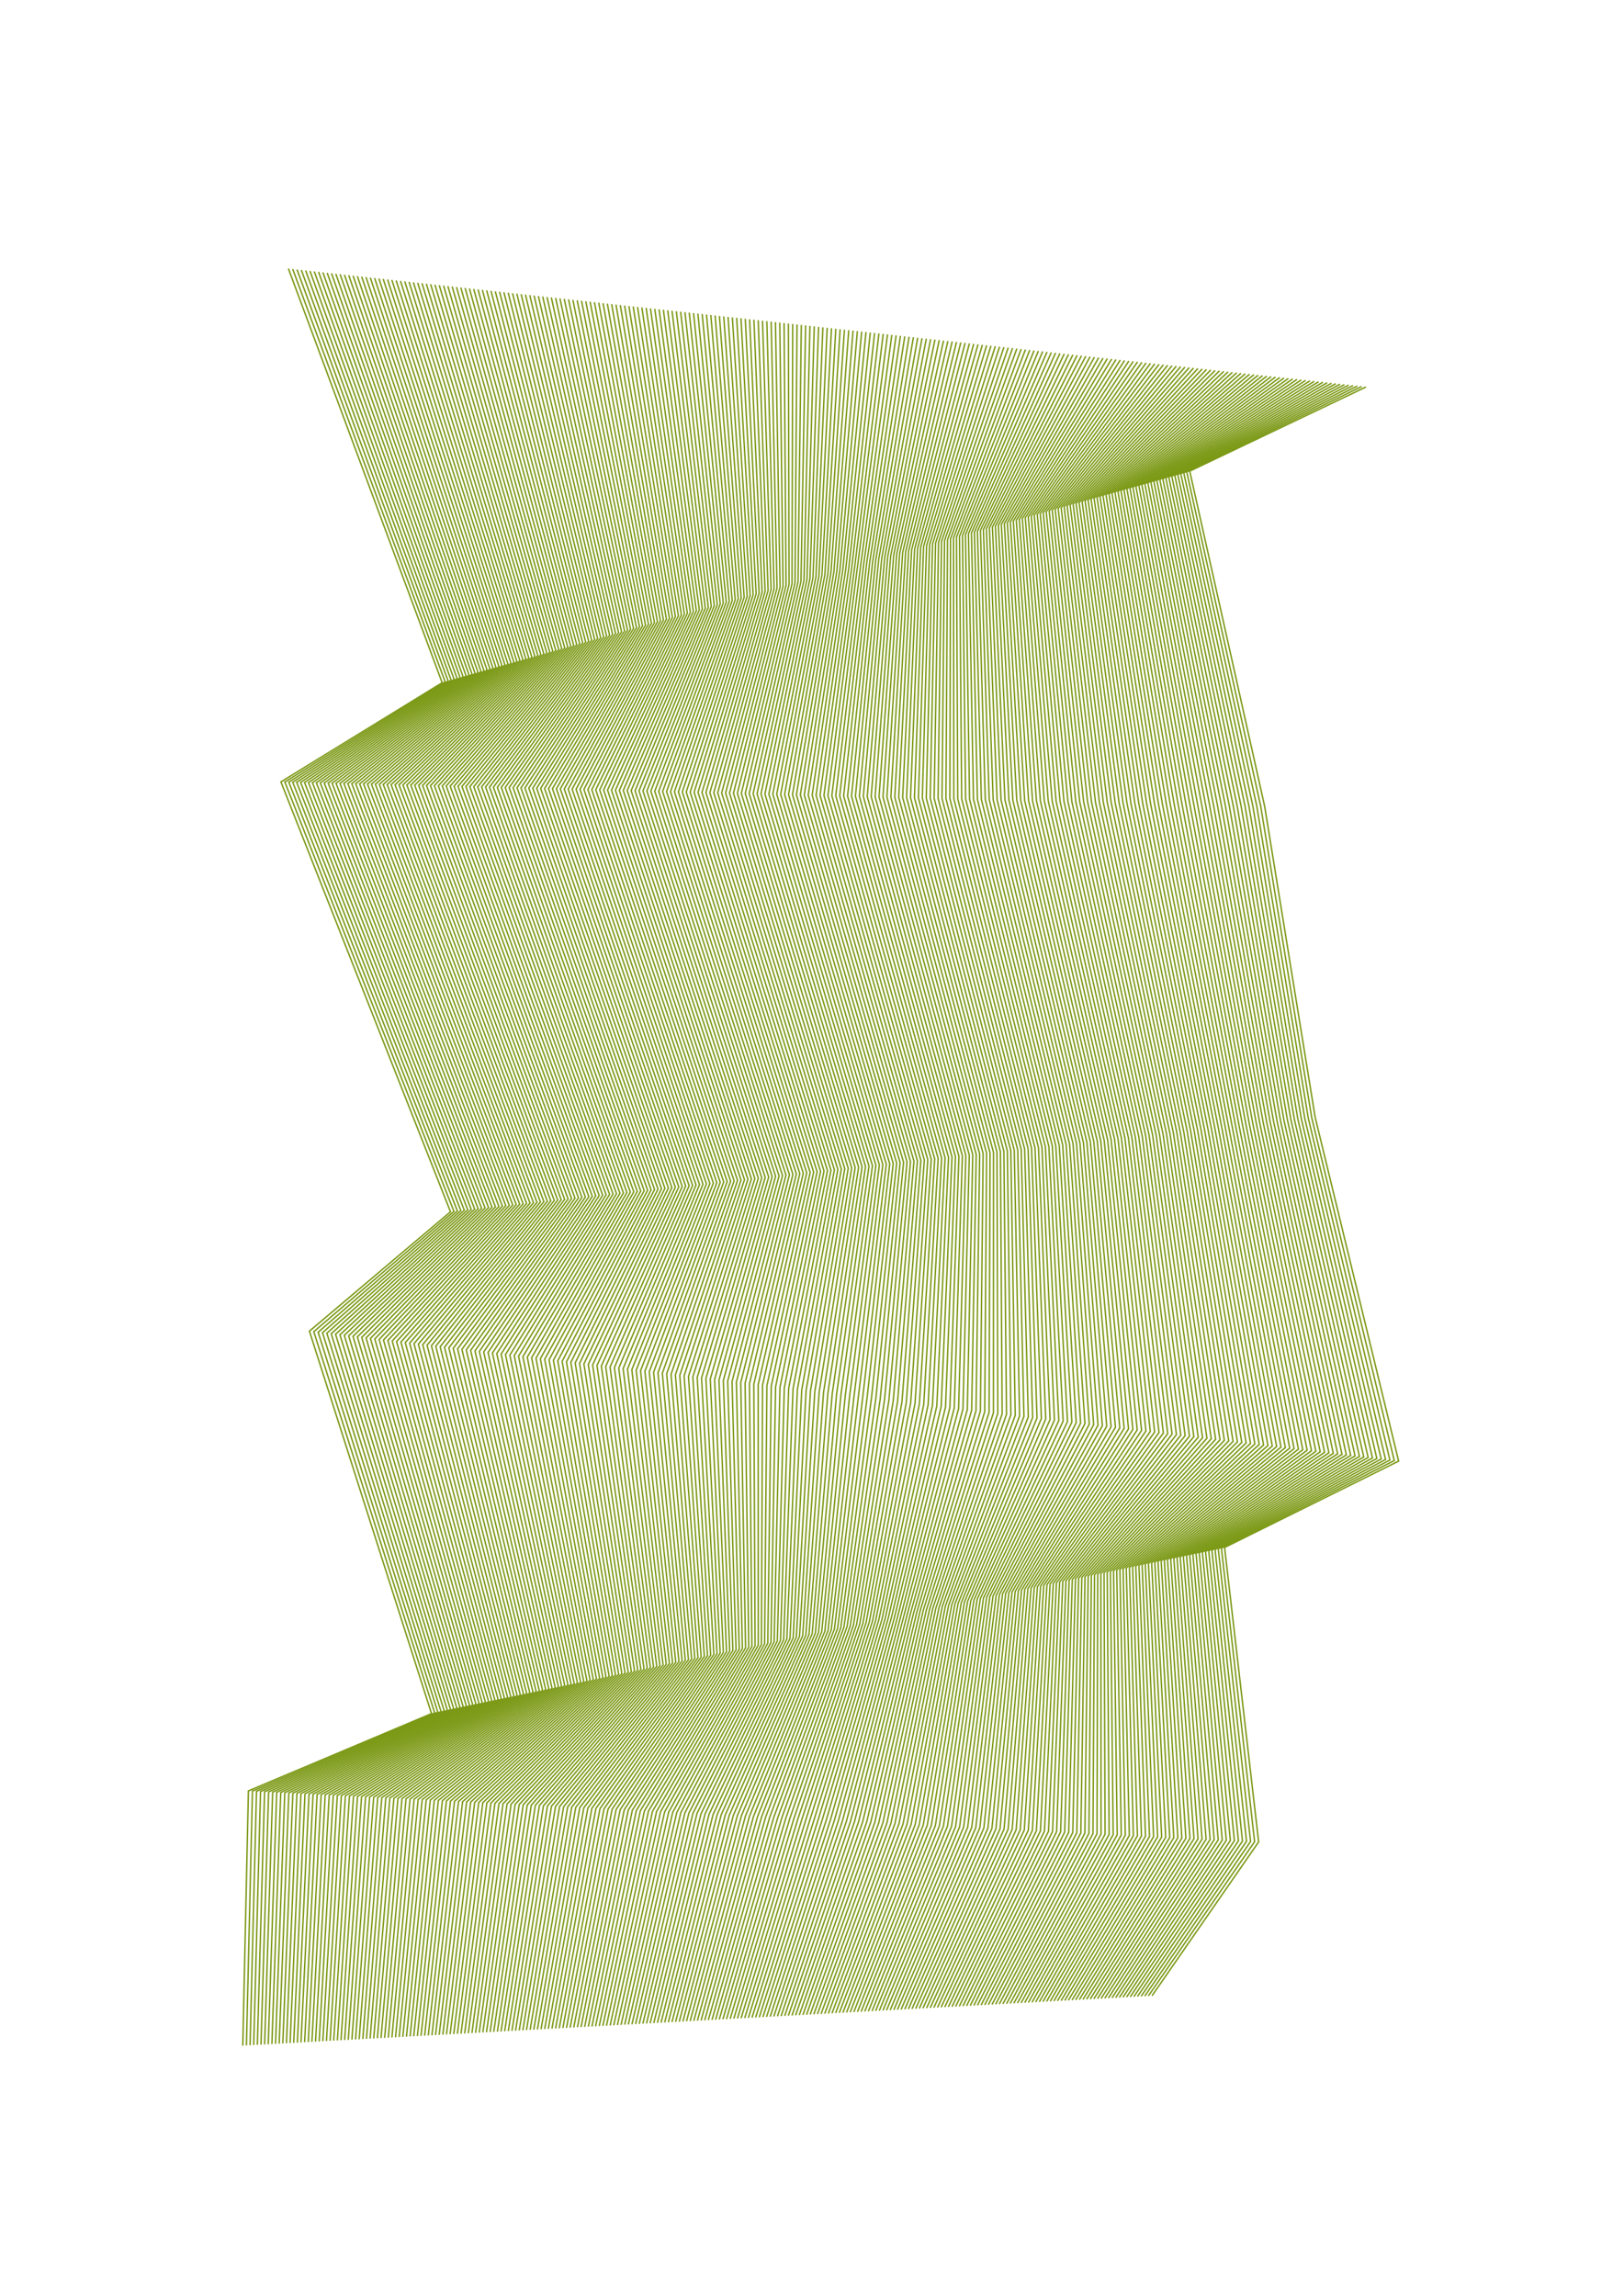 <?xml version="1.0" encoding="utf-8" ?>
<svg xmlns="http://www.w3.org/2000/svg" xmlns:cc="http://creativecommons.org/ns" xmlns:dc="http://purl.org/dc/elements/1.1/" xmlns:ev="http://www.w3.org/2001/xml-events" xmlns:inkscape="http://www.inkscape.org/namespaces/inkscape" xmlns:rdf="http://www.w3.org/1999/02/22-rdf-syntax-ns" xmlns:sodipodi="http://sodipodi.sourceforge.net/DTD/sodipodi-0.dtd" xmlns:xlink="http://www.w3.org/1999/xlink" baseProfile="tiny" height="42.0cm" version="1.2" viewBox="0 0 1122.52 1587.402" width="29.7cm">
  <defs/>
  <g fill="none" id="layer1" inkscape:groupmode="layer" inkscape:label="1" stroke="#7c9916" stroke-width="1.0" style="display:inline">
    <polyline points="199.342,185.689 305.627,471.975 194.183,540.53 311.39,837.737 213.885,920.232 298.268,1184.616 171.709,1238.057 167.821,1414.169"/>
    <polyline points="300.638,196.818 375.901,452.081 286.658,542.837 392.672,828.851 316.273,932.452 372.82,1168.999 266.674,1242.854 253.295,1409.474"/>
    <polyline points="384.059,205.982 433.774,435.698 362.814,544.738 459.61,821.533 400.592,942.515 434.215,1156.139 344.881,1246.804 323.685,1405.608"/>
    <polyline points="455.562,213.838 483.38,421.655 428.091,546.367 516.985,815.26 472.866,951.141 486.84,1145.115 411.915,1250.191 384.019,1402.295"/>
    <polyline points="515.148,220.384 524.718,409.953 482.488,547.724 564.798,810.033 533.094,958.329 530.694,1135.929 467.777,1253.013 434.298,1399.533"/>
    <polyline points="562.817,225.62 557.788,400.591 526.006,548.81 603.048,805.852 581.276,964.08 565.777,1128.58 512.466,1255.27 474.521,1397.324"/>
    <polyline points="601.548,229.875 584.658,392.985 561.365,549.692 634.126,802.454 620.424,968.752 594.282,1122.609 548.777,1257.104 507.202,1395.529"/>
    <polyline points="634.32,233.476 607.393,386.549 591.283,550.439 660.423,799.579 653.55,972.705 618.402,1117.557 579.501,1258.656 534.855,1394.01"/>
    <polyline points="661.134,236.422 625.995,381.283 615.762,551.049 681.939,797.227 680.653,975.94 638.136,1113.423 604.639,1259.926 557.48,1392.768"/>
    <polyline points="684.968,239.04 642.53,376.602 637.521,551.592 701.064,795.136 704.744,978.815 655.677,1109.749 626.983,1261.055 577.592,1391.663"/>
    <polyline points="702.844,241.004 654.932,373.091 653.84,552 715.408,793.568 722.812,980.972 668.833,1106.993 643.742,1261.901 592.675,1390.835"/>
    <polyline points="717.741,242.64 665.266,370.166 667.439,552.339 727.361,792.261 737.869,982.769 679.797,1104.696 657.707,1262.607 605.245,1390.144"/>
    <polyline points="729.658,243.949 673.534,367.825 678.319,552.61 736.924,791.216 749.915,984.206 688.568,1102.859 668.88,1263.171 615.301,1389.592"/>
    <polyline points="741.575,245.259 681.801,365.485 689.198,552.882 746.487,790.17 761.961,985.644 697.338,1101.022 680.052,1263.735 625.356,1389.04"/>
    <polyline points="750.513,246.241 688.002,363.729 697.358,553.085 753.659,789.386 770.995,986.722 703.917,1099.644 688.431,1264.159 632.898,1388.626"/>
    <polyline points="759.451,247.222 694.203,361.974 705.518,553.289 760.83,788.602 780.029,987.8 710.495,1098.266 696.811,1264.582 640.44,1388.211"/>
    <polyline points="765.41,247.877 698.336,360.804 710.957,553.425 765.612,788.079 786.052,988.519 714.88,1097.348 702.397,1264.864 645.468,1387.935"/>
    <polyline points="771.368,248.532 702.47,359.634 716.397,553.561 770.393,787.557 792.075,989.238 719.265,1096.429 707.983,1265.146 650.496,1387.659"/>
    <polyline points="774.347,248.859 704.537,359.049 719.117,553.628 772.784,787.295 795.086,989.597 721.458,1095.97 710.776,1265.287 653.01,1387.521"/>
    <polyline points="777.327,249.186 706.604,358.464 721.837,553.696 775.174,787.034 798.097,989.957 723.651,1095.51 713.569,1265.428 655.524,1387.383"/>
    <polyline points="780.306,249.514 708.671,357.878 724.557,553.764 777.565,786.772 801.109,990.316 725.843,1095.051 716.362,1265.57 658.038,1387.245"/>
    <polyline points="783.285,249.841 710.738,357.293 727.277,553.832 779.956,786.511 804.12,990.676 728.036,1094.592 719.155,1265.711 660.551,1387.107"/>
    <polyline points="786.265,250.168 712.805,356.708 729.996,553.9 782.346,786.25 807.132,991.035 730.229,1094.132 721.948,1265.852 663.065,1386.969"/>
    <polyline points="789.244,250.495 714.872,356.123 732.716,553.968 784.737,785.988 810.143,991.394 732.422,1093.673 724.741,1265.993 665.579,1386.831"/>
    <polyline points="792.223,250.823 716.938,355.538 735.436,554.036 787.128,785.727 813.154,991.754 734.614,1093.214 727.534,1266.134 668.093,1386.693"/>
    <polyline points="795.203,251.15 719.005,354.953 738.156,554.103 789.518,785.466 816.166,992.113 736.807,1092.754 730.328,1266.275 670.607,1386.555"/>
    <polyline points="798.182,251.477 721.072,354.368 740.876,554.171 791.909,785.204 819.177,992.473 739,1092.295 733.121,1266.416 673.121,1386.417"/>
    <polyline points="801.161,251.805 723.139,353.783 743.596,554.239 794.299,784.943 822.189,992.832 741.192,1091.836 735.914,1266.557 675.635,1386.278"/>
    <polyline points="804.141,252.132 725.206,353.197 746.316,554.307 796.69,784.682 825.2,993.192 743.385,1091.377 738.707,1266.698 678.149,1386.14"/>
    <polyline points="807.12,252.459 727.273,352.612 749.035,554.375 799.081,784.42 828.212,993.551 745.578,1090.917 741.5,1266.839 680.663,1386.002"/>
    <polyline points="810.099,252.787 729.34,352.027 751.755,554.443 801.471,784.159 831.223,993.91 747.77,1090.458 744.293,1266.98 683.177,1385.864"/>
    <polyline points="813.078,253.114 731.407,351.442 754.475,554.511 803.862,783.897 834.234,994.27 749.963,1089.999 747.086,1267.122 685.691,1385.726"/>
    <polyline points="816.058,253.441 733.474,350.857 757.195,554.578 806.253,783.636 837.246,994.629 752.156,1089.539 749.879,1267.263 688.205,1385.588"/>
    <polyline points="819.037,253.769 735.54,350.272 759.915,554.646 808.643,783.375 840.257,994.989 754.348,1089.08 752.672,1267.404 690.718,1385.45"/>
    <polyline points="822.016,254.096 737.607,349.687 762.635,554.714 811.034,783.113 843.269,995.348 756.541,1088.621 755.465,1267.545 693.232,1385.312"/>
    <polyline points="824.996,254.423 739.674,349.102 765.355,554.782 813.424,782.852 846.28,995.707 758.734,1088.161 758.259,1267.686 695.746,1385.174"/>
    <polyline points="827.975,254.75 741.741,348.517 768.074,554.85 815.815,782.591 849.291,996.067 760.927,1087.702 761.052,1267.827 698.26,1385.036"/>
    <polyline points="830.954,255.078 743.808,347.932 770.794,554.918 818.206,782.329 852.303,996.426 763.119,1087.243 763.845,1267.968 700.774,1384.898"/>
    <polyline points="833.934,255.405 745.875,347.346 773.514,554.986 820.596,782.068 855.314,996.786 765.312,1086.783 766.638,1268.109 703.288,1384.76"/>
    <polyline points="836.913,255.732 747.942,346.761 776.234,555.054 822.987,781.807 858.326,997.145 767.505,1086.324 769.431,1268.25 705.802,1384.622"/>
    <polyline points="839.892,256.06 750.009,346.176 778.954,555.121 825.378,781.545 861.337,997.504 769.697,1085.865 772.224,1268.391 708.316,1384.484"/>
    <polyline points="842.871,256.387 752.076,345.591 781.674,555.189 827.768,781.284 864.348,997.864 771.89,1085.406 775.017,1268.533 710.83,1384.345"/>
    <polyline points="845.851,256.714 754.143,345.006 784.394,555.257 830.159,781.023 867.36,998.223 774.083,1084.946 777.81,1268.674 713.344,1384.207"/>
    <polyline points="848.83,257.042 756.209,344.421 787.114,555.325 832.55,780.761 870.371,998.583 776.275,1084.487 780.603,1268.815 715.858,1384.069"/>
    <polyline points="851.809,257.369 758.276,343.836 789.833,555.393 834.94,780.5 873.383,998.942 778.468,1084.028 783.396,1268.956 718.372,1383.931"/>
    <polyline points="854.789,257.696 760.343,343.251 792.553,555.461 837.331,780.238 876.394,999.301 780.661,1083.568 786.189,1269.097 720.886,1383.793"/>
    <polyline points="857.768,258.024 762.41,342.666 795.273,555.529 839.722,779.977 879.405,999.661 782.854,1083.109 788.982,1269.238 723.4,1383.655"/>
    <polyline points="860.747,258.351 764.477,342.08 797.993,555.596 842.112,779.716 882.417,1000.02 785.046,1082.65 791.776,1269.379 725.913,1383.517"/>
    <polyline points="863.727,258.678 766.544,341.495 800.713,555.664 844.503,779.454 885.428,1000.38 787.239,1082.19 794.569,1269.52 728.428,1383.379"/>
    <polyline points="866.706,259.005 768.611,340.91 803.433,555.732 846.894,779.193 888.44,1000.739 789.432,1081.731 797.362,1269.661 730.941,1383.241"/>
    <polyline points="869.685,259.333 770.678,340.325 806.153,555.8 849.284,778.932 891.451,1001.098 791.624,1081.272 800.155,1269.802 733.455,1383.103"/>
    <polyline points="872.665,259.66 772.745,339.74 808.872,555.868 894.462,1001.458 793.817,1080.812 802.948,1269.943 735.969,1382.965"/>
    <polyline points="875.644,259.987 774.811,339.155 811.592,555.936 854.066,778.409 897.474,1001.817 796.01,1080.353 805.741,1270.084 738.483,1382.827"/>
    <polyline points="878.623,260.315 776.878,338.57 814.312,556.004 856.456,778.148 900.485,1002.177 798.202,1079.894 808.534,1270.226 740.997,1382.689"/>
    <polyline points="881.602,260.642 778.945,337.985 817.032,556.072 858.847,777.886 903.497,1002.536 800.395,1079.435 811.327,1270.367 743.511,1382.551"/>
    <polyline points="884.582,260.969 781.012,337.399 819.752,556.139 861.237,777.625 906.508,1002.895 802.588,1078.975 814.12,1270.508 746.025,1382.412"/>
    <polyline points="887.561,261.296 783.079,336.814 822.472,556.207 863.628,777.364 909.519,1003.255 804.78,1078.516 816.913,1270.649 748.539,1382.274"/>
    <polyline points="890.54,261.624 785.146,336.229 825.192,556.275 866.019,777.102 912.531,1003.614 806.973,1078.057 819.707,1270.79 751.053,1382.136"/>
    <polyline points="893.52,261.951 787.213,335.644 868.409,776.841 915.542,1003.974 809.166,1077.597 822.5,1270.931 753.567,1381.998"/>
    <polyline points="896.499,262.278 789.28,335.059 830.631,556.411 870.8,776.579 918.554,1004.333 811.359,1077.138 825.293,1271.072 756.081,1381.86"/>
    <polyline points="899.478,262.606 791.346,334.474 833.351,556.479 873.191,776.318 921.565,1004.692 813.551,1076.679 828.086,1271.213 758.595,1381.722"/>
    <polyline points="902.458,262.933 793.413,333.889 836.071,556.547 875.581,776.057 924.576,1005.052 815.744,1076.219 830.879,1271.354 761.109,1381.584"/>
    <polyline points="905.437,263.26 795.48,333.304 838.791,556.615 877.972,775.795 927.588,1005.411 817.937,1075.76 833.672,1271.495 763.622,1381.446"/>
    <polyline points="908.416,263.588 797.547,332.719 841.511,556.682 880.362,775.534 930.599,1005.771 820.129,1075.301 836.465,1271.637 766.136,1381.308"/>
    <polyline points="911.395,263.915 799.614,332.134 844.231,556.75 882.753,775.273 933.611,1006.13 822.322,1074.841 839.258,1271.778 768.65,1381.17"/>
    <polyline points="914.375,264.242 801.681,331.548 846.951,556.818 885.144,775.011 936.622,1006.49 824.515,1074.382 842.051,1271.919 771.164,1381.032"/>
    <polyline points="917.354,264.57 803.748,330.963 849.67,556.886 887.534,774.75 939.633,1006.849 826.707,1073.923 844.844,1272.06 773.678,1380.894"/>
    <polyline points="920.333,264.897 805.815,330.378 852.39,556.954 889.925,774.489 942.645,1007.208 828.9,1073.464 847.637,1272.201 776.192,1380.756"/>
    <polyline points="923.313,265.224 807.882,329.793 855.11,557.022 892.316,774.227 945.656,1007.568 831.093,1073.004 850.431,1272.342 778.706,1380.618"/>
    <polyline points="926.292,265.551 809.948,329.208 857.83,557.09 894.706,773.966 948.668,1007.927 833.285,1072.545 853.224,1272.483 781.22,1380.479"/>
    <polyline points="929.271,265.879 812.015,328.623 860.55,557.157 897.097,773.704 951.679,1008.287 835.478,1072.086 856.017,1272.624 783.734,1380.341"/>
    <polyline points="932.251,266.206 814.082,328.038 863.27,557.225 899.488,773.443 954.691,1008.646 837.671,1071.626 858.81,1272.765 786.248,1380.203"/>
    <polyline points="935.23,266.533 816.149,327.453 865.99,557.293 901.878,773.182 957.702,1009.005 839.864,1071.167 861.603,1272.906 788.762,1380.065"/>
    <polyline points="938.209,266.861 818.216,326.868 868.71,557.361 904.269,772.92 960.713,1009.365 842.056,1070.708 864.396,1273.047 791.276,1379.927"/>
    <polyline points="941.189,267.188 820.283,326.282 871.429,557.429 906.66,772.659 963.725,1009.724 844.249,1070.248 867.189,1273.188 793.79,1379.789"/>
    <polyline points="944.168,267.515 822.35,325.697 874.149,557.497 909.05,772.398 966.736,1010.083 846.442,1069.789 869.982,1273.33 796.303,1379.651"/>
    <polyline points="768.389,248.204 700.403,360.219 713.677,553.493 768.002,787.818 789.063,988.879 717.073,1096.888 705.19,1265.005 647.982,1387.797"/>
    <polyline points="762.43,247.55 696.27,361.389 708.237,553.357 763.221,788.341 783.04,988.16 712.687,1097.807 699.604,1264.723 642.954,1388.073"/>
    <polyline points="756.472,246.895 692.136,362.559 702.798,553.221 758.44,788.863 777.018,987.441 708.302,1098.725 694.017,1264.441 637.926,1388.35"/>
    <polyline points="753.492,246.568 690.069,363.144 700.078,553.153 756.049,789.125 774.006,987.082 706.109,1099.185 691.224,1264.3 635.412,1388.488"/>
    <polyline points="747.534,245.913 685.935,364.315 694.638,553.018 751.268,789.647 767.983,986.363 701.724,1100.103 685.638,1264.018 630.384,1388.764"/>
    <polyline points="744.554,245.586 683.868,364.9 691.918,552.95 748.877,789.909 764.972,986.003 699.531,1100.563 682.845,1263.877 627.87,1388.902"/>
    <polyline points="738.596,244.931 679.734,366.07 686.479,552.814 744.096,790.431 758.949,985.285 695.146,1101.481 677.259,1263.594 622.842,1389.178"/>
    <polyline points="735.617,244.604 677.668,366.655 683.759,552.746 741.705,790.693 755.938,984.925 692.953,1101.941 674.466,1263.453 620.328,1389.316"/>
    <polyline points="732.637,244.277 675.601,367.24 681.039,552.678 739.315,790.954 752.926,984.566 690.76,1102.4 671.673,1263.312 617.815,1389.454"/>
    <polyline points="726.679,243.622 671.467,368.41 675.599,552.543 734.533,791.477 746.904,983.847 686.375,1103.319 666.087,1263.03 612.787,1389.73"/>
    <polyline points="723.699,243.295 669.4,368.995 672.879,552.475 732.143,791.738 743.892,983.488 684.182,1103.778 663.293,1262.889 610.273,1389.868"/>
    <polyline points="720.72,242.968 667.333,369.58 670.159,552.407 729.752,792 740.881,983.128 681.99,1104.237 660.5,1262.748 607.759,1390.006"/>
    <polyline points="714.761,242.313 663.199,370.751 664.72,552.271 724.971,792.522 734.858,982.409 677.604,1105.156 654.914,1262.466 602.731,1390.283"/>
    <polyline points="711.782,241.986 661.132,371.336 662,552.203 722.58,792.784 731.846,982.05 675.412,1105.615 652.121,1262.324 600.217,1390.421"/>
    <polyline points="708.803,241.658 659.066,371.921 659.28,552.135 720.189,793.045 728.835,981.691 673.219,1106.074 649.328,1262.183 597.703,1390.559"/>
    <polyline points="705.824,241.331 656.999,372.506 656.56,552.067 717.799,793.306 725.824,981.331 671.026,1106.534 646.535,1262.042 595.189,1390.697"/>
    <polyline points="699.865,240.676 652.865,373.676 651.12,551.932 713.018,793.829 719.801,980.612 666.641,1107.452 640.949,1261.76 590.161,1390.973"/>
    <polyline points="696.886,240.349 650.798,374.261 648.4,551.864 710.627,794.09 716.789,980.253 664.448,1107.911 638.156,1261.619 587.648,1391.111"/>
    <polyline points="693.906,240.022 648.731,374.846 645.681,551.796 708.236,794.352 713.778,979.894 662.255,1108.371 635.362,1261.478 585.134,1391.249"/>
    <polyline points="690.927,239.695 646.664,375.432 642.961,551.728 705.846,794.613 710.767,979.534 660.063,1108.83 632.569,1261.337 582.62,1391.387"/>
    <polyline points="687.948,239.367 644.597,376.017 640.241,551.66 703.455,794.875 707.755,979.175 657.87,1109.29 629.776,1261.196 580.106,1391.525"/>
    <polyline points="681.989,238.713 640.463,377.187 634.801,551.524 698.674,795.397 701.732,978.456 653.485,1110.208 624.19,1260.914 575.078,1391.801"/>
    <polyline points="679.01,238.385 638.397,377.772 632.081,551.457 696.283,795.659 698.721,978.096 651.292,1110.667 621.397,1260.773 572.564,1391.939"/>
    <polyline points="676.03,238.058 636.33,378.357 629.361,551.389 693.893,795.92 695.71,977.737 649.099,1111.127 618.604,1260.631 570.05,1392.077"/>
    <polyline points="673.051,237.731 634.263,378.942 626.641,551.321 691.502,796.181 692.698,977.378 646.907,1111.586 615.811,1260.49 567.536,1392.216"/>
    <polyline points="670.072,237.403 632.196,379.527 623.922,551.253 689.111,796.443 689.687,977.018 644.714,1112.045 613.018,1260.349 565.022,1392.354"/>
    <polyline points="667.093,237.076 630.129,380.113 621.202,551.185 686.721,796.704 686.675,976.659 642.521,1112.505 610.225,1260.208 562.508,1392.492"/>
    <polyline points="664.113,236.749 628.062,380.698 618.482,551.117 684.33,796.965 683.664,976.299 640.328,1112.964 607.432,1260.067 559.994,1392.63"/>
    <polyline points="658.155,236.094 623.928,381.868 613.042,550.981 679.549,797.488 677.641,975.581 635.943,1113.882 601.845,1259.785 554.966,1392.906"/>
    <polyline points="655.175,235.767 621.861,382.453 610.322,550.914 677.158,797.749 674.63,975.221 633.75,1114.342 599.052,1259.644 552.452,1393.044"/>
    <polyline points="652.196,235.44 619.795,383.038 607.602,550.846 674.767,798.011 671.618,974.862 631.558,1114.801 596.259,1259.503 549.938,1393.182"/>
    <polyline points="649.217,235.112 617.728,383.623 604.883,550.778 672.377,798.272 668.607,974.502 629.365,1115.26 593.466,1259.362 547.425,1393.32"/>
    <polyline points="646.237,234.785 615.661,384.208 602.163,550.71 669.986,798.534 665.596,974.143 627.172,1115.72 590.673,1259.22 544.911,1393.458"/>
    <polyline points="643.258,234.458 613.594,384.793 599.443,550.642 667.595,798.795 662.584,973.784 624.98,1116.179 587.88,1259.079 542.397,1393.596"/>
    <polyline points="640.279,234.13 611.527,385.378 596.723,550.574 665.205,799.056 659.573,973.424 622.787,1116.638 585.087,1258.938 539.883,1393.734"/>
    <polyline points="637.3,233.803 609.46,385.964 594.003,550.506 662.814,799.318 656.561,973.065 620.594,1117.098 582.294,1258.797 537.369,1393.872"/>
    <polyline points="631.341,233.148 605.326,387.134 588.563,550.371 658.033,799.84 650.539,972.346 616.209,1118.016 576.707,1258.515 532.341,1394.149"/>
    <polyline points="628.362,232.821 603.26,387.719 585.843,550.303 655.642,800.102 647.527,971.987 614.016,1118.476 573.914,1258.374 529.827,1394.287"/>
    <polyline points="625.382,232.494 601.193,388.304 583.124,550.235 653.252,800.363 644.516,971.627 611.823,1118.935 571.121,1258.233 527.313,1394.425"/>
    <polyline points="622.403,232.167 599.126,388.889 580.404,550.167 650.861,800.624 641.504,971.268 609.631,1119.394 568.328,1258.092 524.799,1394.563"/>
    <polyline points="619.424,231.839 597.059,389.474 577.684,550.099 648.47,800.886 638.493,970.908 607.438,1119.853 565.535,1257.951 522.285,1394.701"/>
    <polyline points="616.444,231.512 594.992,390.059 574.964,550.031 646.08,801.147 635.481,970.549 605.245,1120.313 562.742,1257.81 519.771,1394.839"/>
    <polyline points="613.465,231.185 572.244,549.963 643.689,801.409 632.47,970.19 603.053,1120.772 559.949,1257.668 517.258,1394.977"/>
    <polyline points="610.486,230.857 590.858,391.23 569.524,549.896 641.298,801.67 629.459,969.83 600.86,1121.231 557.156,1257.527 514.744,1395.115"/>
    <polyline points="607.506,230.53 588.791,391.815 566.804,549.828 638.908,801.931 626.447,969.471 598.667,1121.691 554.363,1257.386 512.23,1395.253"/>
    <polyline points="604.527,230.203 586.724,392.4 564.085,549.76 636.517,802.192 623.436,969.111 596.475,1122.15 551.57,1257.245 509.716,1395.391"/>
    <polyline points="598.569,229.548 582.591,393.57 558.645,549.624 631.736,802.715 617.413,968.393 592.089,1123.069 545.984,1256.963 504.688,1395.667"/>
    <polyline points="595.589,229.221 580.524,394.155 555.925,549.556 629.345,802.977 614.402,968.033 589.896,1123.528 543.19,1256.822 502.174,1395.805"/>
    <polyline points="592.61,228.893 578.457,394.74 553.205,549.489 626.955,803.238 611.39,967.674 587.704,1123.987 540.397,1256.681 499.66,1395.943"/>
    <polyline points="589.631,228.566 576.39,395.325 550.485,549.421 624.564,803.499 608.379,967.314 585.511,1124.447 537.604,1256.54 497.146,1396.082"/>
    <polyline points="586.651,228.239 574.323,395.911 547.765,549.353 622.173,803.761 605.367,966.955 583.318,1124.906 534.811,1256.399 494.632,1396.22"/>
    <polyline points="583.672,227.912 572.256,396.496 545.045,549.285 619.783,804.022 602.356,966.596 581.126,1125.365 532.018,1256.258 492.118,1396.358"/>
    <polyline points="580.693,227.584 570.189,397.081 542.326,549.217 617.392,804.283 599.345,966.236 578.933,1125.824 529.225,1256.117 489.604,1396.496"/>
    <polyline points="577.713,227.257 568.122,397.666 539.606,549.149 615.001,804.545 596.333,965.877 576.74,1126.284 526.432,1255.975 487.09,1396.634"/>
    <polyline points="574.734,226.93 566.055,398.251 536.886,549.081 612.611,804.806 593.322,965.517 574.548,1126.743 523.639,1255.834 484.576,1396.772"/>
    <polyline points="571.755,226.602 563.989,398.836 534.166,549.013 610.22,805.067 590.311,965.158 572.355,1127.202 520.846,1255.693 482.062,1396.91"/>
    <polyline points="568.776,226.275 561.922,399.421 531.446,548.946 607.829,805.329 587.299,964.798 570.162,1127.662 518.053,1255.552 479.548,1397.048"/>
    <polyline points="565.796,225.948 559.855,400.006 528.726,548.878 605.439,805.59 584.288,964.439 567.97,1128.121 515.26,1255.411 477.035,1397.186"/>
    <polyline points="559.838,225.293 555.721,401.176 523.287,548.742 600.658,806.113 578.265,963.72 563.584,1129.04 509.673,1255.129 472.007,1397.462"/>
    <polyline points="556.858,224.966 553.654,401.762 520.567,548.674 598.267,806.374 575.253,963.361 561.391,1129.499 506.88,1254.988 469.493,1397.6"/>
    <polyline points="553.879,224.638 551.587,402.347 517.847,548.606 595.876,806.636 572.242,963.001 559.199,1129.958 504.087,1254.847 466.979,1397.738"/>
    <polyline points="550.9,224.311 549.52,402.932 515.127,548.538 593.486,806.897 569.231,962.642 557.006,1130.418 501.294,1254.706 464.465,1397.876"/>
    <polyline points="547.92,223.984 547.453,403.517 512.407,548.47 591.095,807.158 566.219,962.283 554.813,1130.877 498.501,1254.564 461.951,1398.014"/>
    <polyline points="544.941,223.657 545.386,404.102 509.687,548.403 588.704,807.42 563.208,961.923 552.621,1131.336 495.708,1254.423 459.437,1398.153"/>
    <polyline points="541.962,223.329 543.32,404.687 506.967,548.335 586.314,807.681 560.196,961.564 550.428,1131.795 492.915,1254.282 456.923,1398.291"/>
    <polyline points="538.982,223.002 541.253,405.272 504.247,548.267 583.923,807.942 557.185,961.205 548.235,1132.255 490.122,1254.141 454.409,1398.429"/>
    <polyline points="536.003,222.675 539.186,405.857 501.527,548.199 581.532,808.204 554.174,960.845 546.043,1132.714 487.329,1254 451.895,1398.567"/>
    <polyline points="533.024,222.347 537.119,406.442 498.808,548.131 579.142,808.465 551.162,960.486 543.85,1133.173 484.536,1253.859 449.381,1398.705"/>
    <polyline points="530.045,222.02 535.052,407.028 496.088,548.063 576.751,808.726 548.151,960.126 541.657,1133.633 481.742,1253.718 446.868,1398.843"/>
    <polyline points="527.065,221.693 532.985,407.613 493.368,547.995 574.36,808.988 545.139,959.767 539.465,1134.092 478.949,1253.577 444.353,1398.981"/>
    <polyline points="524.086,221.365 530.918,408.198 490.648,547.928 571.97,809.249 542.128,959.407 537.272,1134.551 476.156,1253.436 441.84,1399.119"/>
    <polyline points="521.107,221.038 528.851,408.783 487.928,547.86 569.579,809.511 539.117,959.048 535.079,1135.011 473.363,1253.295 439.326,1399.257"/>
    <polyline points="518.127,220.711 526.784,409.368 485.208,547.792 567.188,809.772 536.105,958.689 532.886,1135.47 470.57,1253.154 436.812,1399.395"/>
    <polyline points="512.169,220.056 522.651,410.538 479.769,547.656 562.407,810.295 530.082,957.97 528.501,1136.389 464.984,1252.871 431.784,1399.671"/>
    <polyline points="509.19,219.729 520.584,411.123 477.049,547.588 560.017,810.556 527.071,957.61 526.308,1136.848 462.191,1252.73 429.27,1399.809"/>
    <polyline points="506.21,219.402 518.517,411.708 474.329,547.52 557.626,810.817 524.06,957.251 524.116,1137.307 459.398,1252.589 426.756,1399.947"/>
    <polyline points="503.231,219.074 516.45,412.293 471.609,547.452 555.235,811.079 521.048,956.892 521.923,1137.766 456.605,1252.448 424.242,1400.086"/>
    <polyline points="500.252,218.747 514.383,412.879 468.889,547.385 552.845,811.34 518.037,956.532 519.73,1138.226 453.812,1252.307 421.728,1400.224"/>
    <polyline points="497.272,218.42 512.316,413.464 466.169,547.317 550.454,811.601 515.025,956.173 517.538,1138.685 451.018,1252.166 419.214,1400.362"/>
    <polyline points="494.293,218.092 510.249,414.049 463.449,547.249 548.063,811.863 512.014,955.813 515.345,1139.144 448.225,1252.025 416.7,1400.5"/>
    <polyline points="491.314,217.765 508.183,414.634 460.729,547.181 545.673,812.124 509.002,955.454 513.152,1139.604 445.432,1251.884 414.186,1400.638"/>
    <polyline points="488.334,217.438 506.116,415.219 458.01,547.113 543.282,812.385 505.991,955.095 510.959,1140.063 442.639,1251.743 411.673,1400.776"/>
    <polyline points="485.355,217.111 504.049,415.804 455.29,547.045 540.891,812.647 502.98,954.735 508.767,1140.522 439.846,1251.602 409.159,1400.914"/>
    <polyline points="482.376,216.783 501.982,416.389 452.57,546.977 538.501,812.908 499.968,954.376 506.574,1140.982 437.053,1251.46 406.645,1401.052"/>
    <polyline points="479.397,216.456 499.915,416.974 449.85,546.909 536.11,813.17 496.957,954.016 504.381,1141.441 434.26,1251.319 404.131,1401.19"/>
    <polyline points="476.417,216.129 497.848,417.56 447.13,546.842 533.72,813.431 493.945,953.657 502.189,1141.9 431.467,1251.178 401.617,1401.328"/>
    <polyline points="473.438,215.801 495.781,418.145 444.41,546.774 531.329,813.692 490.934,953.298 499.996,1142.36 428.674,1251.037 399.103,1401.466"/>
    <polyline points="470.459,215.474 493.714,418.73 441.69,546.706 528.938,813.954 487.923,952.938 497.803,1142.819 425.881,1250.896 396.589,1401.604"/>
    <polyline points="467.479,215.147 491.647,419.315 438.971,546.638 526.548,814.215 484.911,952.579 495.611,1143.278 423.087,1250.755 394.075,1401.742"/>
    <polyline points="464.5,214.819 489.58,419.9 436.251,546.57 524.157,814.476 481.9,952.219 493.418,1143.737 420.294,1250.614 391.561,1401.88"/>
    <polyline points="461.521,214.492 487.514,420.485 433.531,546.502 521.766,814.738 478.889,951.86 491.225,1144.197 417.501,1250.473 389.047,1402.019"/>
    <polyline points="458.541,214.165 485.447,421.07 430.811,546.434 519.376,814.999 475.877,951.5 489.033,1144.656 414.708,1250.332 386.533,1402.157"/>
    <polyline points="452.583,213.51 481.313,422.24 425.371,546.299 514.594,815.522 469.854,950.782 484.647,1145.575 409.122,1250.05 381.505,1402.433"/>
    <polyline points="449.603,213.183 479.246,422.825 422.651,546.231 512.204,815.783 466.843,950.422 482.454,1146.034 406.329,1249.909 378.991,1402.571"/>
    <polyline points="446.624,212.856 477.179,423.411 419.932,546.163 509.813,816.044 463.832,950.063 480.262,1146.493 403.536,1249.767 376.478,1402.709"/>
    <polyline points="443.645,212.528 475.112,423.996 417.212,546.095 507.422,816.306 460.82,949.703 478.069,1146.953 400.743,1249.626 373.964,1402.847"/>
    <polyline points="440.666,212.201 473.045,424.581 414.492,546.027 505.032,816.567 457.809,949.344 475.876,1147.412 397.95,1249.485 371.45,1402.985"/>
    <polyline points="437.686,211.874 470.978,425.166 411.772,545.959 502.641,816.829 454.797,948.985 473.684,1147.871 395.157,1249.344 368.936,1403.123"/>
    <polyline points="434.707,211.546 468.912,425.751 409.052,545.891 500.25,817.09 451.786,948.625 471.491,1148.331 392.363,1249.203 366.422,1403.261"/>
    <polyline points="431.728,211.219 466.845,426.336 406.332,545.824 497.86,817.351 448.774,948.266 469.298,1148.79 389.57,1249.062 363.908,1403.399"/>
    <polyline points="428.748,210.892 464.778,426.921 403.612,545.756 495.469,817.613 445.763,947.907 467.106,1149.249 386.777,1248.921 361.394,1403.537"/>
    <polyline points="425.769,210.564 462.711,427.506 400.892,545.688 493.079,817.874 442.752,947.547 464.913,1149.708 383.984,1248.78 358.88,1403.675"/>
    <polyline points="422.79,210.237 460.644,428.091 398.173,545.62 490.688,818.135 439.74,947.188 462.72,1150.168 381.191,1248.639 356.366,1403.813"/>
    <polyline points="419.81,209.91 458.577,428.677 395.453,545.552 488.297,818.397 436.729,946.828 460.528,1150.627 378.398,1248.497 353.852,1403.952"/>
    <polyline points="416.831,209.583 456.51,429.262 392.733,545.484 485.907,818.658 433.717,946.469 458.335,1151.086 375.605,1248.357 351.338,1404.09"/>
    <polyline points="413.852,209.255 454.443,429.847 390.013,545.416 483.516,818.919 430.706,946.11 456.142,1151.546 372.812,1248.215 348.824,1404.228"/>
    <polyline points="410.873,208.928 452.377,430.432 387.293,545.349 481.125,819.181 427.695,945.75 453.95,1152.005 370.019,1248.074 346.31,1404.366"/>
    <polyline points="407.893,208.601 450.31,431.017 384.573,545.281 478.735,819.442 424.683,945.391 451.757,1152.464 367.226,1247.933 343.796,1404.504"/>
    <polyline points="404.914,208.273 448.243,431.602 381.853,545.213 476.344,819.704 421.672,945.031 449.564,1152.924 364.433,1247.792 341.283,1404.642"/>
    <polyline points="401.935,207.946 446.176,432.187 379.134,545.145 473.954,819.965 418.66,944.672 447.371,1153.383 361.639,1247.651 338.769,1404.78"/>
    <polyline points="398.955,207.619 444.109,432.772 376.414,545.077 471.563,820.226 415.649,944.312 445.179,1153.842 358.846,1247.51 336.255,1404.918"/>
    <polyline points="395.976,207.291 442.042,433.358 373.694,545.009 469.172,820.488 412.638,943.953 442.986,1154.302 356.053,1247.369 333.741,1405.056"/>
    <polyline points="392.997,206.964 439.975,433.943 370.974,544.941 466.781,820.749 409.626,943.594 440.793,1154.761 353.26,1247.228 331.227,1405.194"/>
    <polyline points="390.017,206.637 437.908,434.528 368.254,544.874 464.391,821.01 406.615,943.234 438.601,1155.22 350.467,1247.087 328.713,1405.332"/>
    <polyline points="387.038,206.31 435.841,435.113 365.534,544.806 462,821.272 403.603,942.875 436.408,1155.679 347.674,1246.946 326.199,1405.47"/>
    <polyline points="381.079,205.655 431.708,436.283 360.094,544.67 457.219,821.794 397.58,942.156 432.022,1156.598 342.088,1246.663 321.171,1405.746"/>
    <polyline points="378.1,205.328 429.641,436.868 357.375,544.602 454.828,822.056 394.569,941.797 429.83,1157.057 339.295,1246.522 318.657,1405.885"/>
    <polyline points="375.121,205 427.574,437.453 354.655,544.534 452.438,822.317 391.558,941.437 427.637,1157.517 336.502,1246.381 316.143,1406.023"/>
    <polyline points="372.142,204.673 425.507,438.038 351.935,544.466 450.047,822.578 388.546,941.078 425.445,1157.976 333.709,1246.24 313.629,1406.161"/>
    <polyline points="369.162,204.346 423.44,438.623 349.215,544.398 447.656,822.84 385.535,940.718 423.252,1158.435 330.916,1246.099 311.115,1406.299"/>
    <polyline points="366.183,204.018 421.373,439.209 346.495,544.331 445.266,823.101 382.524,940.359 421.059,1158.895 328.122,1245.958 308.601,1406.437"/>
    <polyline points="363.204,203.691 419.306,439.794 343.775,544.263 442.875,823.363 379.512,940 418.866,1159.354 325.329,1245.817 306.087,1406.575"/>
    <polyline points="360.224,203.364 417.239,440.379 341.055,544.195 440.485,823.624 376.501,939.64 416.674,1159.813 322.536,1245.676 303.574,1406.713"/>
    <polyline points="357.245,203.036 415.172,440.964 338.336,544.127 438.094,823.885 373.489,939.281 414.481,1160.273 319.743,1245.535 301.06,1406.851"/>
    <polyline points="354.266,202.709 413.106,441.549 335.616,544.059 435.703,824.147 370.478,938.921 412.288,1160.732 316.95,1245.393 298.546,1406.989"/>
    <polyline points="351.286,202.382 411.039,442.134 332.896,543.991 433.313,824.408 367.466,938.562 410.096,1161.191 314.157,1245.252 296.032,1407.127"/>
    <polyline points="348.307,202.055 408.972,442.719 330.176,543.923 430.922,824.669 364.455,938.203 407.903,1161.65 311.364,1245.111 293.518,1407.265"/>
    <polyline points="345.328,201.727 406.905,443.304 327.456,543.856 428.531,824.931 361.444,937.843 405.71,1162.11 308.571,1244.97 291.004,1407.403"/>
    <polyline points="342.349,201.4 404.838,443.889 324.736,543.788 426.141,825.192 358.432,937.484 403.517,1162.569 305.778,1244.829 288.49,1407.541"/>
    <polyline points="339.369,201.073 402.771,444.475 322.016,543.72 423.75,825.453 355.421,937.124 401.325,1163.028 302.985,1244.688 285.976,1407.679"/>
    <polyline points="336.39,200.745 400.704,445.06 319.296,543.652 421.359,825.715 352.409,936.765 399.132,1163.488 300.192,1244.547 283.462,1407.818"/>
    <polyline points="333.411,200.418 398.637,445.645 316.577,543.584 418.969,825.976 349.398,936.405 396.939,1163.947 297.398,1244.406 280.948,1407.956"/>
    <polyline points="330.431,200.091 396.57,446.23 313.857,543.516 416.578,826.237 346.387,936.046 394.747,1164.406 294.605,1244.265 278.434,1408.094"/>
    <polyline points="327.452,199.763 394.503,446.815 311.137,543.448 414.187,826.499 343.375,935.687 392.554,1164.866 291.812,1244.124 275.92,1408.232"/>
    <polyline points="324.473,199.436 392.437,447.4 308.417,543.38 411.797,826.76 340.364,935.327 390.361,1165.325 289.019,1243.983 273.406,1408.37"/>
    <polyline points="321.493,199.109 390.37,447.985 305.697,543.313 409.406,827.022 337.352,934.968 388.169,1165.784 286.226,1243.841 270.892,1408.508"/>
    <polyline points="318.514,198.781 388.303,448.57 302.977,543.245 407.015,827.283 334.341,934.609 385.976,1166.243 283.433,1243.7 268.378,1408.646"/>
    <polyline points="315.535,198.454 386.236,449.155 300.257,543.177 404.625,827.544 331.33,934.249 383.783,1166.703 280.64,1243.559 265.865,1408.784"/>
    <polyline points="312.555,198.127 384.169,449.74 297.538,543.109 402.234,827.806 328.318,933.89 381.591,1167.162 277.847,1243.418 263.351,1408.922"/>
    <polyline points="309.576,197.8 382.102,450.326 294.818,543.041 399.844,828.067 325.307,933.53 379.398,1167.621 275.054,1243.277 260.837,1409.06"/>
    <polyline points="306.597,197.472 380.035,450.911 292.098,542.973 397.453,828.328 322.295,933.171 377.205,1168.081 272.261,1243.136 258.323,1409.198"/>
    <polyline points="303.618,197.145 377.968,451.496 289.378,542.905 395.062,828.59 319.284,932.812 375.012,1168.54 269.467,1242.995 255.809,1409.336"/>
    <polyline points="297.659,196.49 373.835,452.666 283.938,542.77 390.281,829.112 313.261,932.093 370.627,1169.459 263.881,1242.713 250.781,1409.612"/>
    <polyline points="294.68,196.163 371.768,453.251 281.218,542.702 387.89,829.374 310.25,931.733 368.434,1169.918 261.088,1242.572 248.267,1409.751"/>
    <polyline points="291.7,195.836 369.701,453.836 278.498,542.634 385.5,829.635 307.238,931.374 366.242,1170.377 258.295,1242.431 245.753,1409.889"/>
    <polyline points="288.721,195.508 367.634,454.421 275.779,542.566 383.109,829.896 304.227,931.014 364.049,1170.836 255.502,1242.29 243.239,1410.027"/>
    <polyline points="285.742,195.181 365.567,455.007 273.059,542.498 380.718,830.158 301.216,930.655 361.856,1171.296 252.709,1242.148 240.725,1410.165"/>
    <polyline points="282.762,194.854 363.5,455.592 270.339,542.43 378.328,830.419 298.204,930.296 359.664,1171.755 249.916,1242.007 238.211,1410.303"/>
    <polyline points="279.783,194.527 361.433,456.177 267.619,542.362 375.937,830.681 295.193,929.936 357.471,1172.214 247.123,1241.866 235.697,1410.441"/>
    <polyline points="276.804,194.199 359.366,456.762 264.899,542.295 373.546,830.942 292.181,929.577 355.278,1172.674 244.33,1241.725 233.184,1410.579"/>
    <polyline points="273.825,193.872 357.3,457.347 262.179,542.227 371.156,831.203 289.17,929.217 353.086,1173.133 241.537,1241.584 230.67,1410.717"/>
    <polyline points="270.845,193.545 355.233,457.932 259.459,542.159 368.765,831.465 286.159,928.858 350.893,1173.592 238.744,1241.443 228.156,1410.855"/>
    <polyline points="267.866,193.217 353.166,458.517 256.74,542.091 366.375,831.726 283.147,928.499 348.7,1174.052 235.95,1241.302 225.642,1410.993"/>
    <polyline points="264.887,192.89 351.099,459.102 254.02,542.023 363.984,831.987 280.136,928.139 346.507,1174.511 233.157,1241.161 223.128,1411.131"/>
    <polyline points="261.907,192.563 349.032,459.687 251.3,541.955 361.593,832.249 277.124,927.78 344.315,1174.97 230.364,1241.02 220.614,1411.269"/>
    <polyline points="258.928,192.235 346.965,460.272 248.58,541.887 359.203,832.51 274.113,927.42 342.122,1175.43 227.571,1240.879 218.1,1411.407"/>
    <polyline points="255.949,191.908 344.898,460.858 245.86,541.819 356.812,832.771 271.101,927.061 339.929,1175.889 224.778,1240.737 215.586,1411.545"/>
    <polyline points="252.969,191.581 342.831,461.443 243.14,541.752 354.421,833.033 268.09,926.702 337.737,1176.348 221.985,1240.596 213.072,1411.684"/>
    <polyline points="249.99,191.254 340.764,462.028 240.42,541.684 352.031,833.294 265.079,926.342 335.544,1176.807 219.192,1240.455 210.558,1411.822"/>
    <polyline points="247.011,190.926 338.697,462.613 237.7,541.616 349.64,833.556 262.067,925.983 333.351,1177.267 216.399,1240.314 208.044,1411.96"/>
    <polyline points="244.031,190.599 336.631,463.198 234.981,541.548 347.25,833.817 259.056,925.623 331.159,1177.726 213.606,1240.173 205.53,1412.098"/>
    <polyline points="241.052,190.272 334.564,463.783 232.261,541.48 344.859,834.078 256.045,925.264 328.966,1178.185 210.813,1240.032 203.016,1412.236"/>
    <polyline points="238.073,189.944 332.497,464.368 229.541,541.412 342.468,834.34 253.033,924.905 326.773,1178.645 208.019,1239.891 200.502,1412.374"/>
    <polyline points="235.094,189.617 330.43,464.953 226.821,541.344 340.077,834.601 250.022,924.545 324.58,1179.104 205.226,1239.75 197.988,1412.512"/>
    <polyline points="232.114,189.29 328.363,465.538 224.101,541.277 337.687,834.862 247.01,924.186 322.388,1179.563 202.433,1239.609 195.475,1412.65"/>
    <polyline points="229.135,188.962 326.296,466.124 221.381,541.209 335.296,835.124 243.999,923.826 320.195,1180.023 199.64,1239.468 192.961,1412.788"/>
    <polyline points="226.156,188.635 324.229,466.709 218.661,541.141 332.906,835.385 240.988,923.467 318.002,1180.482 196.847,1239.327 190.447,1412.926"/>
    <polyline points="223.176,188.308 322.162,467.294 215.941,541.073 330.515,835.646 237.976,923.107 315.81,1180.941 194.054,1239.186 187.933,1413.064"/>
    <polyline points="220.197,187.981 320.096,467.879 213.222,541.005 328.124,835.908 234.965,922.748 313.617,1181.401 191.261,1239.044 185.419,1413.202"/>
    <polyline points="217.218,187.653 318.029,468.464 210.502,540.937 325.734,836.169 231.953,922.389 311.424,1181.86 188.468,1238.903 182.905,1413.34"/>
    <polyline points="214.238,187.326 315.962,469.049 207.782,540.869 323.343,836.431 228.942,922.029 309.232,1182.319 185.675,1238.762 180.391,1413.478"/>
    <polyline points="211.259,186.999 313.895,469.634 205.062,540.802 320.952,836.692 225.93,921.67 307.039,1182.778 182.882,1238.621 177.877,1413.617"/>
    <polyline points="208.28,186.671 311.828,470.219 202.342,540.734 318.562,836.953 222.919,921.311 304.846,1183.238 180.089,1238.48 175.363,1413.755"/>
    <polyline points="205.3,186.344 309.761,470.805 199.622,540.666 316.171,837.215 219.908,920.951 302.654,1183.697 177.296,1238.339 172.849,1413.893"/>
    <polyline points="202.321,186.017 307.694,471.39 196.902,540.598 313.781,837.476 216.896,920.592 300.461,1184.156 174.502,1238.198 170.335,1414.031"/>
  </g>
</svg>
